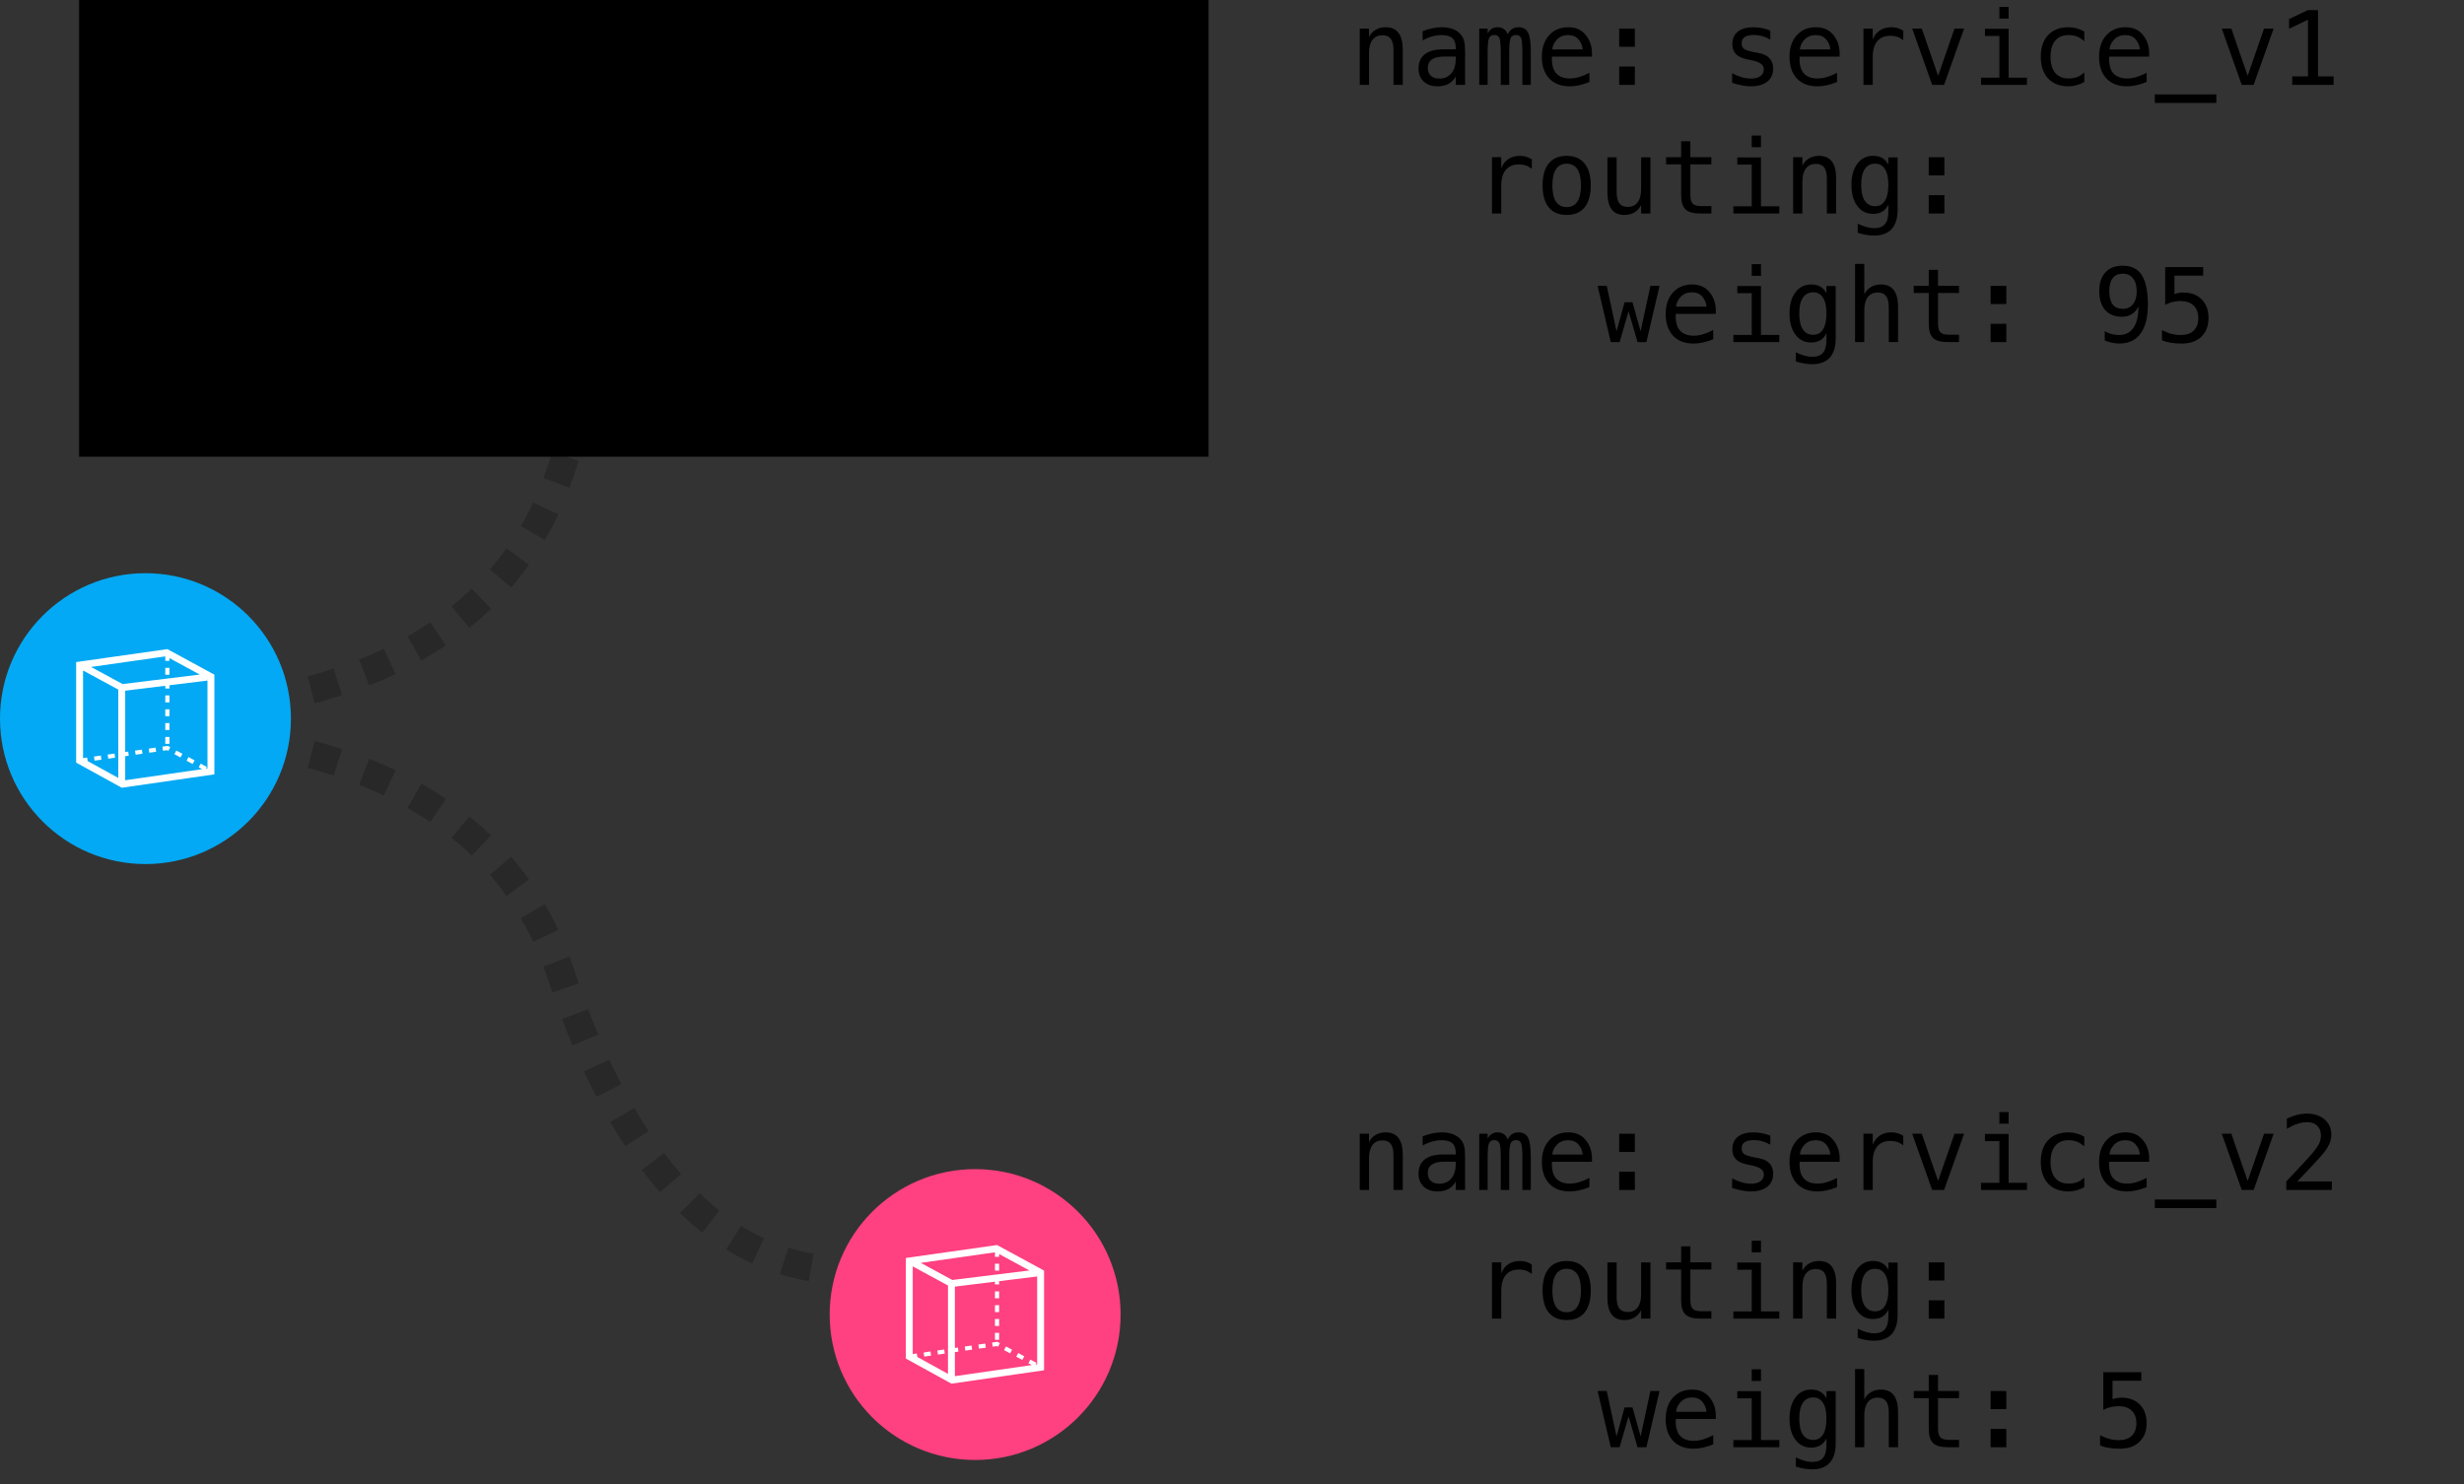 <?xml version="1.0" encoding="UTF-8" standalone="no"?>
<!-- Created with Inkscape (http://www.inkscape.org/) -->

<svg
   xmlns:dc="http://purl.org/dc/elements/1.1/"
   xmlns:cc="http://creativecommons.org/ns#"
   xmlns:rdf="http://www.w3.org/1999/02/22-rdf-syntax-ns#"
   xmlns:svg="http://www.w3.org/2000/svg"
   xmlns="http://www.w3.org/2000/svg"
   xmlns:sodipodi="http://sodipodi.sourceforge.net/DTD/sodipodi-0.dtd"
   xmlns:inkscape="http://www.inkscape.org/namespaces/inkscape"
   width="526.712"
   height="317.298"
   id="svg3062"
   version="1.1"
   inkscape:version="0.48.5 r10040"
   sodipodi:docname="feat1.svg">
  <rect width="100%" height="100%" fill="#333333" stroke="none"/>
  <defs
     id="defs3064" />
  <sodipodi:namedview
     id="base"
     pagecolor="#ffffff"
     bordercolor="#666666"
     borderopacity="1.0"
     inkscape:pageopacity="0.0"
     inkscape:pageshadow="2"
     inkscape:zoom="0.7"
     inkscape:cx="340.21862"
     inkscape:cy="151.57943"
     inkscape:document-units="px"
     inkscape:current-layer="layer1"
     showgrid="false"
     fit-margin-top="0"
     fit-margin-left="0"
     fit-margin-right="0"
     fit-margin-bottom="0"
     inkscape:window-width="1225"
     inkscape:window-height="679"
     inkscape:window-x="60"
     inkscape:window-y="60"
     inkscape:window-maximized="0"
     showguides="true"
     inkscape:guide-bbox="true">
    <sodipodi:guide
       orientation="1,0"
       position="288.571,157.143"
       id="guide3849" />
  </sodipodi:namedview>
  <g
     inkscape:label="Layer 1"
     inkscape:groupmode="layer"
     id="layer1"
     transform="translate(-124.514,-263.285)">
    <path
       style="fill:none;stroke:#000000;stroke-width:5.96;stroke-linecap:butt;stroke-linejoin:round;stroke-miterlimit:4;stroke-opacity:0.217;stroke-dasharray:5.96, 5.96;stroke-dashoffset:0;marker-end:none"
       d="m 155.608,420.737 c 0,0 70.471,-5.079 88.776,50.731 18.73,57.106 46.643,62.342 57.484,63.283"
       id="path5690-9"
       inkscape:connector-curvature="0"
       sodipodi:nodetypes="csc" />
    <path
       style="fill:none;stroke:#000000;stroke-width:5.96;stroke-linecap:butt;stroke-linejoin:round;stroke-miterlimit:4;stroke-opacity:0.217;stroke-dasharray:5.96, 5.96;stroke-dashoffset:0;marker-end:none"
       d="m 155.608,414.63 c 0,0 70.471,5.079 88.776,-50.731 18.73,-57.106 46.643,-62.342 57.484,-63.283"
       id="path5690"
       inkscape:connector-curvature="0"
       sodipodi:nodetypes="csc" />
    <path
       sodipodi:type="arc"
       style="fill:#ff4081;fill-opacity:1;fill-rule:nonzero;stroke:none"
       id="path5045-6"
       sodipodi:cx="183.11292"
       sodipodi:cy="358.29056"
       sodipodi:rx="31.094645"
       sodipodi:ry="31.094645"
       d="m 214.208,358.291 c 0,17.173 -13.922,31.095 -31.095,31.095 -17.173,0 -31.095,-13.922 -31.095,-31.095 0,-17.173 13.922,-31.095 31.095,-31.095 17.173,0 31.095,13.922 31.095,31.095 z"
       transform="translate(149.85,186.055)" />
    <path
       sodipodi:type="arc"
       style="fill:#95a5a6;fill-opacity:1;fill-rule:nonzero;stroke:none"
       id="path5045-74"
       sodipodi:cx="183.11292"
       sodipodi:cy="358.29056"
       sodipodi:rx="31.094645"
       sodipodi:ry="31.094645"
       d="m 214.208,358.291 c 0,17.173 -13.922,31.095 -31.095,31.095 -17.173,0 -31.095,-13.922 -31.095,-31.095 0,-17.173 13.922,-31.095 31.095,-31.095 17.173,0 31.095,13.922 31.095,31.095 z"
       transform="translate(149.85,-60.769)" />
    <path
       sodipodi:type="arc"
       style="fill:#03a9f4;fill-opacity:1;fill-rule:nonzero;stroke:none"
       id="path5045-7"
       sodipodi:cx="183.11292"
       sodipodi:cy="358.29056"
       sodipodi:rx="31.094645"
       sodipodi:ry="31.094645"
       d="m 214.208,358.291 c 0,17.173 -13.922,31.095 -31.095,31.095 -17.173,0 -31.095,-13.922 -31.095,-31.095 0,-17.173 13.922,-31.095 31.095,-31.095 17.173,0 31.095,13.922 31.095,31.095 z"
       transform="translate(-27.505,58.643)" />
    <g
       transform="matrix(0.058,0,0,0.058,318.073,529.455)"
       id="5151e0c8492e5103c096af88a528db77"
       style="fill:#ffffff;fill-opacity:1">
      <path
         inkscape:connector-curvature="0"
         display="inline"
         d="M 337.432,0.5 1.246,48.306 V 418.863 L 169.339,511.5 510.754,462.191 V 94.629 L 337.432,0.5 z m 147.846,114.759 -0.727,-5.867 0.727,0.393 v 5.474 z M 172.571,129.305 56.197,66.224 329.789,27.319 v 16.579 h 15.285 V 33.638 L 456.693,94.262 172.571,129.305 z M 41.798,400.175 26.722,402.36 V 79.225 l 129.879,70.401 V 475.392 L 43.679,413.162 41.798,400.175 z m 437.544,40.81 3.374,-6.255 -22.426,-12.09 -7.254,13.454 12.718,6.856 -283.677,40.97 v -88.626 l 13.183,-1.911 -2.189,-15.126 -10.994,1.592 V 153.8 l 147.712,-18.216 v 10.215 h 15.285 v -12.101 l 140.204,-17.295 v 323.726 l -5.936,0.856 z M 92.224,392.87 l 2.189,15.126 -25.214,3.652 -2.189,-15.126 25.214,-3.652 z m 246.611,-35.729 9.344,5.04 -7.254,13.454 -4.896,-2.643 -14.708,2.13 -2.189,-15.126 19.703,-2.855 z m -193.999,43.551 -25.212,3.652 -2.189,-15.126 25.211,-3.652 2.19,15.126 z m 270.614,-2.234 22.42,12.091 -7.255,13.454 -22.42,-12.091 7.255,-13.454 z m -171.954,-27.505 2.189,15.125 -25.212,3.652 -2.189,-15.126 25.212,-3.651 z m 50.424,-7.305 2.188,15.126 -25.211,3.652 -2.189,-15.126 25.212,-3.652 z m 76.68,10.623 22.425,12.091 -7.254,13.454 -22.426,-12.091 7.255,-13.454 z M 329.789,69.373 h 15.285 V 94.849 H 329.789 V 69.373 z m 15.285,229.278 h -15.285 v -25.476 h 15.285 v 25.476 z m 0,50.952 h -15.285 v -25.476 h 15.285 v 25.476 z m 0,-152.853 h -15.285 v -25.476 h 15.285 v 25.476 z m 0,50.951 h -15.285 v -25.476 h 15.285 v 25.476 z"
         id="path7042"
         style="fill:#ffffff;fill-opacity:1;display:inline" />
    </g>
    <g
       transform="matrix(0.058,0,0,0.058,140.718,402.043)"
       id="5151e0c8492e5103c096af88a528db77-1-9"
       style="fill:#ffffff;fill-opacity:1">
      <path
         inkscape:connector-curvature="0"
         display="inline"
         d="M 337.432,0.5 1.246,48.306 V 418.863 L 169.339,511.5 510.754,462.191 V 94.629 L 337.432,0.5 z m 147.846,114.759 -0.727,-5.867 0.727,0.393 v 5.474 z M 172.571,129.305 56.197,66.224 329.789,27.319 v 16.579 h 15.285 V 33.638 L 456.693,94.262 172.571,129.305 z M 41.798,400.175 26.722,402.36 V 79.225 l 129.879,70.401 V 475.392 L 43.679,413.162 41.798,400.175 z m 437.544,40.81 3.374,-6.255 -22.426,-12.09 -7.254,13.454 12.718,6.856 -283.677,40.97 v -88.626 l 13.183,-1.911 -2.189,-15.126 -10.994,1.592 V 153.8 l 147.712,-18.216 v 10.215 h 15.285 v -12.101 l 140.204,-17.295 v 323.726 l -5.936,0.856 z M 92.224,392.87 l 2.189,15.126 -25.214,3.652 -2.189,-15.126 25.214,-3.652 z m 246.611,-35.729 9.344,5.04 -7.254,13.454 -4.896,-2.643 -14.708,2.13 -2.189,-15.126 19.703,-2.855 z m -193.999,43.551 -25.212,3.652 -2.189,-15.126 25.211,-3.652 2.19,15.126 z m 270.614,-2.234 22.42,12.091 -7.255,13.454 -22.42,-12.091 7.255,-13.454 z m -171.954,-27.505 2.189,15.125 -25.212,3.652 -2.189,-15.126 25.212,-3.651 z m 50.424,-7.305 2.188,15.126 -25.211,3.652 -2.189,-15.126 25.212,-3.652 z m 76.68,10.623 22.425,12.091 -7.254,13.454 -22.426,-12.091 7.255,-13.454 z M 329.789,69.373 h 15.285 V 94.849 H 329.789 V 69.373 z m 15.285,229.278 h -15.285 v -25.476 h 15.285 v 25.476 z m 0,50.952 h -15.285 v -25.476 h 15.285 v 25.476 z m 0,-152.853 h -15.285 v -25.476 h 15.285 v 25.476 z m 0,50.951 h -15.285 v -25.476 h 15.285 v 25.476 z"
         id="path7042-2-9"
         style="fill:#ffffff;fill-opacity:1;display:inline" />
    </g>
    <g
       transform="matrix(0.058,0,0,0.058,318.073,282.631)"
       id="5151e0c8492e5103c096af88a528db77-1-90"
       style="fill:#ffffff;fill-opacity:1">
      <path
         inkscape:connector-curvature="0"
         display="inline"
         d="M 337.432,0.5 1.246,48.306 V 418.863 L 169.339,511.5 510.754,462.191 V 94.629 L 337.432,0.5 z m 147.846,114.759 -0.727,-5.867 0.727,0.393 v 5.474 z M 172.571,129.305 56.197,66.224 329.789,27.319 v 16.579 h 15.285 V 33.638 L 456.693,94.262 172.571,129.305 z M 41.798,400.175 26.722,402.36 V 79.225 l 129.879,70.401 V 475.392 L 43.679,413.162 41.798,400.175 z m 437.544,40.81 3.374,-6.255 -22.426,-12.09 -7.254,13.454 12.718,6.856 -283.677,40.97 v -88.626 l 13.183,-1.911 -2.189,-15.126 -10.994,1.592 V 153.8 l 147.712,-18.216 v 10.215 h 15.285 v -12.101 l 140.204,-17.295 v 323.726 l -5.936,0.856 z M 92.224,392.87 l 2.189,15.126 -25.214,3.652 -2.189,-15.126 25.214,-3.652 z m 246.611,-35.729 9.344,5.04 -7.254,13.454 -4.896,-2.643 -14.708,2.13 -2.189,-15.126 19.703,-2.855 z m -193.999,43.551 -25.212,3.652 -2.189,-15.126 25.211,-3.652 2.19,15.126 z m 270.614,-2.234 22.42,12.091 -7.255,13.454 -22.42,-12.091 7.255,-13.454 z m -171.954,-27.505 2.189,15.125 -25.212,3.652 -2.189,-15.126 25.212,-3.651 z m 50.424,-7.305 2.188,15.126 -25.211,3.652 -2.189,-15.126 25.212,-3.652 z m 76.68,10.623 22.425,12.091 -7.254,13.454 -22.426,-12.091 7.255,-13.454 z M 329.789,69.373 h 15.285 V 94.849 H 329.789 V 69.373 z m 15.285,229.278 h -15.285 v -25.476 h 15.285 v 25.476 z m 0,50.952 h -15.285 v -25.476 h 15.285 v 25.476 z m 0,-152.853 h -15.285 v -25.476 h 15.285 v 25.476 z m 0,50.951 h -15.285 v -25.476 h 15.285 v 25.476 z"
         id="path7042-2-3"
         style="fill:#ffffff;fill-opacity:1;display:inline" />
    </g>
    <flowRoot
       xml:space="preserve"
       id="flowRoot3109"
       style="font-size:22px;font-style:normal;font-variant:normal;font-weight:300;font-stretch:normal;line-height:125%;letter-spacing:0px;word-spacing:0px;fill:#000000;fill-opacity:1;stroke:none;font-family:Lato;-inkscape-font-specification:Lato Light"><flowRegion
         id="flowRegion3111"><rect
           id="rect3113"
           width="241.429"
           height="100"
           x="141.429"
           y="260.934" /></flowRegion><flowPara
         id="flowPara3115" /></flowRoot>    <g
       transform="translate(290.241,10)"
       style="font-size:22px;font-style:normal;font-variant:normal;font-weight:300;font-stretch:normal;line-height:125%;letter-spacing:0px;word-spacing:0px;fill:#000000;fill-opacity:1;stroke:none;font-family:Lato;-inkscape-font-specification:Lato Light"
       id="flowRoot3133">
      <path
         d="m 134.134,263.973 0,7.455 -1.987,0 0,-7.455 c 0,-1.081 -0.19,-1.876 -0.569,-2.385 -0.38,-0.508 -0.974,-0.763 -1.783,-0.763 -0.924,10e-6 -1.636,0.329 -2.138,0.988 -0.494,0.652 -0.741,1.59 -0.741,2.814 l 0,6.8 -1.977,0 0,-12.031 1.977,0 0,1.805 c 0.351,-0.687 0.827,-1.207 1.429,-1.558 0.602,-0.358 1.314,-0.537 2.138,-0.537 1.225,10e-6 2.138,0.405 2.739,1.214 0.609,0.802 0.913,2.02 0.913,3.652"
         style="font-weight:normal;text-align:start;line-height:125%;writing-mode:lr-tb;text-anchor:start;fill:#000000;font-family:Menlo;-inkscape-font-specification:Menlo"
         id="path4342" />
      <path
         d="m 143.619,265.381 -0.655,0 c -1.153,1e-5 -2.023,0.204 -2.61,0.612 -0.58,0.401 -0.87,1.003 -0.87,1.805 0,0.723 0.218,1.285 0.655,1.687 0.437,0.401 1.042,0.602 1.815,0.602 1.089,0 1.944,-0.376 2.567,-1.128 0.623,-0.759 0.938,-1.805 0.945,-3.137 l 0,-0.44 -1.848,0 m 3.835,-0.816 0,6.864 -1.987,0 0,-1.783 c -0.423,0.716 -0.956,1.246 -1.601,1.59 -0.637,0.337 -1.414,0.505 -2.331,0.505 -1.225,0 -2.202,-0.344 -2.933,-1.031 -0.73,-0.695 -1.096,-1.622 -1.096,-2.782 -1e-5,-1.339 0.448,-2.356 1.343,-3.051 0.902,-0.695 2.224,-1.042 3.964,-1.042 l 2.653,0 0,-0.312 c -0.007,-0.96 -0.251,-1.654 -0.73,-2.084 -0.48,-0.437 -1.246,-0.655 -2.299,-0.655 -0.673,1e-5 -1.354,0.097 -2.041,0.29 -0.688,0.193 -1.357,0.476 -2.009,0.849 l 0,-1.977 c 0.73,-0.279 1.429,-0.487 2.095,-0.623 0.673,-0.143 1.325,-0.215 1.955,-0.215 0.995,10e-6 1.844,0.147 2.546,0.44 0.709,0.294 1.282,0.734 1.719,1.321 0.272,0.358 0.465,0.802 0.58,1.332 0.115,0.523 0.172,1.311 0.172,2.363"
         style="font-weight:normal;text-align:start;line-height:125%;writing-mode:lr-tb;text-anchor:start;fill:#000000;font-family:Menlo;-inkscape-font-specification:Menlo"
         id="path4344" />
      <path
         d="m 156.574,260.622 c 0.243,-0.516 0.551,-0.895 0.924,-1.139 0.38,-0.251 0.834,-0.376 1.364,-0.376 0.967,10e-6 1.647,0.376 2.041,1.128 0.401,0.745 0.602,2.152 0.602,4.222 l 0,6.972 -1.805,0 0,-6.886 c -2e-5,-1.697 -0.097,-2.75 -0.29,-3.158 -0.186,-0.415 -0.53,-0.623 -1.031,-0.623 -0.573,1e-5 -0.967,0.222 -1.182,0.666 -0.208,0.437 -0.312,1.475 -0.312,3.115 l 0,6.886 -1.805,0 0,-6.886 c 0,-1.719 -0.104,-2.779 -0.312,-3.18 -0.201,-0.401 -0.566,-0.602 -1.096,-0.602 -0.523,1e-5 -0.888,0.222 -1.096,0.666 -0.201,0.437 -0.301,1.475 -0.301,3.115 l 0,6.886 -1.794,0 0,-12.031 1.794,0 0,1.031 c 0.236,-0.43 0.53,-0.756 0.881,-0.978 0.358,-0.229 0.763,-0.344 1.214,-0.344 0.544,10e-6 0.995,0.125 1.354,0.376 0.365,0.251 0.648,0.63 0.849,1.139"
         style="font-weight:normal;text-align:start;line-height:125%;writing-mode:lr-tb;text-anchor:start;fill:#000000;font-family:Menlo;-inkscape-font-specification:Menlo"
         id="path4346" />
      <path
         d="m 174.578,264.425 0,0.967 -8.562,0 0,0.065 c -0.057,1.64 0.254,2.818 0.935,3.534 0.688,0.716 1.654,1.074 2.9,1.074 0.63,1e-5 1.289,-0.1 1.977,-0.301 0.688,-0.201 1.422,-0.505 2.202,-0.913 l 0,1.966 c -0.752,0.308 -1.479,0.537 -2.181,0.688 -0.695,0.158 -1.368,0.236 -2.02,0.236 -1.869,0 -3.33,-0.559 -4.383,-1.676 -1.053,-1.124 -1.579,-2.671 -1.579,-4.641 0,-1.919 0.516,-3.452 1.547,-4.598 1.031,-1.146 2.406,-1.719 4.125,-1.719 1.533,10e-6 2.739,0.519 3.62,1.558 0.888,1.038 1.361,2.292 1.418,3.76 m -1.977,-0.58 c -0.086,-0.831 -0.39,-1.547 -0.913,-2.148 -0.516,-0.609 -1.26,-0.913 -2.234,-0.913 -0.952,1e-5 -1.737,0.315 -2.353,0.945 -0.616,0.63 -0.952,1.339 -1.01,2.127 l 6.51,-0.011"
         style="font-weight:normal;text-align:start;line-height:125%;writing-mode:lr-tb;text-anchor:start;fill:#000000;font-family:Menlo;-inkscape-font-specification:Menlo"
         id="path4348" />
      <path
         d="m 180.39,259.408 3.352,0 0,3.878 -3.352,0 0,-3.878 m 0,8.11 3.352,0 0,3.91 -3.352,0 0,-3.91"
         style="font-weight:normal;text-align:start;line-height:125%;writing-mode:lr-tb;text-anchor:start;fill:#000000;font-family:Menlo;-inkscape-font-specification:Menlo"
         id="path4350" />
      <path
         d="m 212.702,259.816 0,1.934 c -0.566,-0.329 -1.135,-0.576 -1.708,-0.741 -0.573,-0.165 -1.157,-0.247 -1.751,-0.247 -0.895,1e-5 -1.565,0.147 -2.009,0.44 -0.437,0.286 -0.655,0.727 -0.655,1.321 0,0.537 0.165,0.938 0.494,1.203 0.329,0.265 1.149,0.523 2.46,0.773 l 0.795,0.15 c 0.981,0.186 1.722,0.559 2.224,1.117 0.508,0.559 0.763,1.285 0.763,2.181 -1e-5,1.189 -0.423,2.12 -1.268,2.793 -0.845,0.666 -2.02,0.999 -3.523,0.999 -0.594,0 -1.217,-0.065 -1.869,-0.193 -0.652,-0.122 -1.357,-0.308 -2.116,-0.559 l 0,-2.041 c 0.738,0.38 1.443,0.666 2.116,0.859 0.673,0.186 1.311,0.279 1.912,0.279 0.874,0 1.55,-0.175 2.03,-0.526 0.48,-0.358 0.72,-0.856 0.72,-1.493 -1e-5,-0.917 -0.877,-1.55 -2.632,-1.901 l -0.086,-0.021 -0.741,-0.15 c -1.139,-0.222 -1.969,-0.594 -2.492,-1.117 -0.523,-0.53 -0.784,-1.25 -0.784,-2.159 0,-1.153 0.39,-2.041 1.171,-2.664 0.781,-0.63 1.894,-0.945 3.341,-0.945 0.645,10e-6 1.264,0.061 1.858,0.183 0.594,0.115 1.178,0.29 1.751,0.526"
         style="font-weight:normal;text-align:start;line-height:125%;writing-mode:lr-tb;text-anchor:start;fill:#000000;font-family:Menlo;-inkscape-font-specification:Menlo"
         id="path4352" />
      <path
         d="m 227.516,264.425 0,0.967 -8.562,0 0,0.065 c -0.057,1.64 0.254,2.818 0.935,3.534 0.688,0.716 1.654,1.074 2.9,1.074 0.63,1e-5 1.289,-0.1 1.977,-0.301 0.688,-0.201 1.422,-0.505 2.202,-0.913 l 0,1.966 c -0.752,0.308 -1.479,0.537 -2.181,0.688 -0.695,0.158 -1.368,0.236 -2.02,0.236 -1.869,0 -3.33,-0.559 -4.383,-1.676 -1.053,-1.124 -1.579,-2.671 -1.579,-4.641 0,-1.919 0.516,-3.452 1.547,-4.598 1.031,-1.146 2.406,-1.719 4.125,-1.719 1.533,10e-6 2.739,0.519 3.62,1.558 0.888,1.038 1.361,2.292 1.418,3.76 m -1.977,-0.58 c -0.086,-0.831 -0.39,-1.547 -0.913,-2.148 -0.516,-0.609 -1.26,-0.913 -2.234,-0.913 -0.952,1e-5 -1.737,0.315 -2.353,0.945 -0.616,0.63 -0.952,1.339 -1.01,2.127 l 6.51,-0.011"
         style="font-weight:normal;text-align:start;line-height:125%;writing-mode:lr-tb;text-anchor:start;fill:#000000;font-family:Menlo;-inkscape-font-specification:Menlo"
         id="path4354" />
      <path
         d="m 241.126,261.879 c -0.423,-0.329 -0.852,-0.569 -1.289,-0.72 -0.437,-0.15 -0.917,-0.226 -1.439,-0.226 -1.232,1e-5 -2.174,0.387 -2.825,1.16 -0.652,0.773 -0.978,1.891 -0.978,3.352 l 0,5.983 -1.987,0 0,-12.031 1.987,0 0,2.353 c 0.329,-0.852 0.834,-1.504 1.515,-1.955 0.688,-0.458 1.5,-0.687 2.438,-0.688 0.487,10e-6 0.942,0.061 1.364,0.183 0.423,0.122 0.827,0.312 1.214,0.569 l 0,2.02"
         style="font-weight:normal;text-align:start;line-height:125%;writing-mode:lr-tb;text-anchor:start;fill:#000000;font-family:Menlo;-inkscape-font-specification:Menlo"
         id="path4356" />
      <path
         d="m 243.027,259.397 2.052,0 3.491,10.098 3.502,-10.098 2.052,0 -4.275,12.031 -2.546,0 -4.275,-12.031"
         style="font-weight:normal;text-align:start;line-height:125%;writing-mode:lr-tb;text-anchor:start;fill:#000000;font-family:Menlo;-inkscape-font-specification:Menlo"
         id="path4358" />
      <path
         d="m 258.582,259.44 5.06,0 0,10.452 3.921,0 0,1.536 -9.818,0 0,-1.536 3.921,0 0,-8.916 -3.083,0 0,-1.536 m 3.083,-4.673 1.977,0 0,2.492 -1.977,0 0,-2.492"
         style="font-weight:normal;text-align:start;line-height:125%;writing-mode:lr-tb;text-anchor:start;fill:#000000;font-family:Menlo;-inkscape-font-specification:Menlo"
         id="path4360" />
      <path
         d="m 279.819,270.816 c -0.53,0.308 -1.078,0.537 -1.644,0.688 -0.559,0.158 -1.132,0.236 -1.719,0.236 -1.862,0 -3.319,-0.559 -4.372,-1.676 -1.046,-1.117 -1.568,-2.664 -1.568,-4.641 0,-1.977 0.523,-3.523 1.568,-4.641 1.053,-1.117 2.51,-1.676 4.372,-1.676 0.58,10e-6 1.146,0.075 1.697,0.226 0.551,0.15 1.106,0.383 1.665,0.698 l 0,2.073 c -0.523,-0.465 -1.049,-0.802 -1.579,-1.01 -0.523,-0.208 -1.117,-0.312 -1.783,-0.312 -1.239,1e-5 -2.191,0.401 -2.857,1.203 -0.666,0.802 -0.999,1.948 -0.999,3.438 -1e-5,1.482 0.333,2.628 0.999,3.438 0.673,0.802 1.626,1.203 2.857,1.203 0.687,1e-5 1.303,-0.104 1.848,-0.312 0.544,-0.215 1.049,-0.544 1.515,-0.988 l 0,2.052"
         style="font-weight:normal;text-align:start;line-height:125%;writing-mode:lr-tb;text-anchor:start;fill:#000000;font-family:Menlo;-inkscape-font-specification:Menlo"
         id="path4362" />
      <path
         d="m 293.688,264.425 0,0.967 -8.562,0 0,0.065 c -0.057,1.64 0.254,2.818 0.935,3.534 0.687,0.716 1.654,1.074 2.9,1.074 0.63,1e-5 1.289,-0.1 1.977,-0.301 0.687,-0.201 1.422,-0.505 2.202,-0.913 l 0,1.966 c -0.752,0.308 -1.479,0.537 -2.181,0.688 -0.695,0.158 -1.368,0.236 -2.02,0.236 -1.869,0 -3.33,-0.559 -4.383,-1.676 -1.053,-1.124 -1.579,-2.671 -1.579,-4.641 0,-1.919 0.516,-3.452 1.547,-4.598 1.031,-1.146 2.406,-1.719 4.125,-1.719 1.533,10e-6 2.739,0.519 3.62,1.558 0.888,1.038 1.361,2.292 1.418,3.76 m -1.977,-0.58 c -0.086,-0.831 -0.39,-1.547 -0.913,-2.148 -0.516,-0.609 -1.26,-0.913 -2.234,-0.913 -0.952,1e-5 -1.737,0.315 -2.353,0.945 -0.616,0.63 -0.952,1.339 -1.01,2.127 l 6.51,-0.011"
         style="font-weight:normal;text-align:start;line-height:125%;writing-mode:lr-tb;text-anchor:start;fill:#000000;font-family:Menlo;-inkscape-font-specification:Menlo"
         id="path4364" />
      <path
         d="m 308.039,273.469 0,1.826 -13.148,0 0,-1.826 13.148,0"
         style="font-weight:normal;text-align:start;line-height:125%;writing-mode:lr-tb;text-anchor:start;fill:#000000;font-family:Menlo;-inkscape-font-specification:Menlo"
         id="path4366" />
      <path
         d="m 309.199,259.397 2.052,0 3.491,10.098 3.502,-10.098 2.052,0 -4.275,12.031 -2.546,0 -4.275,-12.031"
         style="font-weight:normal;text-align:start;line-height:125%;writing-mode:lr-tb;text-anchor:start;fill:#000000;font-family:Menlo;-inkscape-font-specification:Menlo"
         id="path4368" />
      <path
         d="m 324.26,269.613 3.373,0 0,-12.117 -4.039,1.944 0,-2.084 4.018,-1.912 2.17,0 0,14.169 3.33,0 0,1.815 -8.852,0 0,-1.815"
         style="font-weight:normal;text-align:start;line-height:125%;writing-mode:lr-tb;text-anchor:start;fill:#000000;font-family:Menlo;-inkscape-font-specification:Menlo"
         id="path4370" />
      <path
         d="m 161.72,289.379 c -0.423,-0.329 -0.852,-0.569 -1.289,-0.72 -0.437,-0.15 -0.917,-0.226 -1.439,-0.226 -1.232,1e-5 -2.174,0.387 -2.825,1.16 -0.652,0.773 -0.978,1.891 -0.978,3.352 l 0,5.983 -1.987,0 0,-12.031 1.987,0 0,2.353 c 0.329,-0.852 0.834,-1.504 1.515,-1.955 0.688,-0.458 1.5,-0.687 2.438,-0.688 0.487,10e-6 0.942,0.061 1.364,0.183 0.423,0.122 0.827,0.312 1.214,0.569 l 0,2.02"
         style="font-weight:normal;text-align:start;line-height:125%;writing-mode:lr-tb;text-anchor:start;fill:#000000;font-family:Menlo;-inkscape-font-specification:Menlo"
         id="path4372" />
      <path
         d="m 169.164,288.283 c -1.003,1e-5 -1.762,0.39 -2.277,1.171 -0.516,0.781 -0.773,1.937 -0.773,3.47 0,1.525 0.258,2.682 0.773,3.47 0.516,0.781 1.275,1.171 2.277,1.171 1.01,1e-5 1.772,-0.39 2.288,-1.171 0.516,-0.788 0.773,-1.944 0.773,-3.47 -1e-5,-1.533 -0.258,-2.689 -0.773,-3.47 -0.516,-0.781 -1.278,-1.171 -2.288,-1.171 m 0,-1.676 c 1.669,10e-6 2.943,0.541 3.824,1.622 0.888,1.081 1.332,2.646 1.332,4.694 -1e-5,2.055 -0.44,3.624 -1.321,4.705 -0.881,1.074 -2.159,1.611 -3.835,1.611 -1.669,0 -2.943,-0.537 -3.824,-1.611 -0.881,-1.081 -1.321,-2.65 -1.321,-4.705 0,-2.048 0.44,-3.613 1.321,-4.694 0.881,-1.081 2.156,-1.622 3.824,-1.622"
         style="font-weight:normal;text-align:start;line-height:125%;writing-mode:lr-tb;text-anchor:start;fill:#000000;font-family:Menlo;-inkscape-font-specification:Menlo"
         id="path4374" />
      <path
         d="m 177.876,294.374 0,-7.455 1.977,0 0,7.455 c -1e-5,1.081 0.19,1.876 0.569,2.385 0.387,0.508 0.981,0.763 1.783,0.763 0.931,10e-6 1.644,-0.326 2.138,-0.978 0.494,-0.659 0.741,-1.601 0.741,-2.825 l 0,-6.8 1.987,0 0,12.01 -1.987,0 0,-1.805 c -0.351,0.695 -0.831,1.221 -1.439,1.579 -0.602,0.358 -1.307,0.537 -2.116,0.537 -1.232,0 -2.148,-0.401 -2.75,-1.203 -0.602,-0.809 -0.902,-2.03 -0.902,-3.663"
         style="font-weight:normal;text-align:start;line-height:125%;writing-mode:lr-tb;text-anchor:start;fill:#000000;font-family:Menlo;-inkscape-font-specification:Menlo"
         id="path4376" />
      <path
         d="m 195.611,283.481 0,3.416 4.49,0 0,1.536 -4.49,0 0,6.531 c -1e-5,0.888 0.168,1.507 0.505,1.858 0.337,0.351 0.924,0.526 1.762,0.526 l 2.224,0 0,1.579 -2.417,0 c -1.482,0 -2.528,-0.297 -3.137,-0.892 -0.609,-0.594 -0.913,-1.618 -0.913,-3.072 l 0,-6.531 -3.212,0 0,-1.536 3.212,0 0,-3.416 1.977,0"
         style="font-weight:normal;text-align:start;line-height:125%;writing-mode:lr-tb;text-anchor:start;fill:#000000;font-family:Menlo;-inkscape-font-specification:Menlo"
         id="path4378" />
      <path
         d="m 205.645,286.94 5.06,0 0,10.452 3.921,0 0,1.536 -9.818,0 0,-1.536 3.921,0 0,-8.916 -3.083,0 0,-1.536 m 3.083,-4.673 1.977,0 0,2.492 -1.977,0 0,-2.492"
         style="font-weight:normal;text-align:start;line-height:125%;writing-mode:lr-tb;text-anchor:start;fill:#000000;font-family:Menlo;-inkscape-font-specification:Menlo"
         id="path4380" />
      <path
         d="m 226.774,291.473 0,7.455 -1.987,0 0,-7.455 c -1e-5,-1.081 -0.19,-1.876 -0.569,-2.385 -0.38,-0.508 -0.974,-0.763 -1.783,-0.763 -0.924,10e-6 -1.636,0.329 -2.138,0.988 -0.494,0.652 -0.741,1.59 -0.741,2.814 l 0,6.8 -1.977,0 0,-12.031 1.977,0 0,1.805 c 0.351,-0.687 0.827,-1.207 1.429,-1.558 0.602,-0.358 1.314,-0.537 2.138,-0.537 1.225,10e-6 2.138,0.405 2.739,1.214 0.609,0.802 0.913,2.02 0.913,3.652"
         style="font-weight:normal;text-align:start;line-height:125%;writing-mode:lr-tb;text-anchor:start;fill:#000000;font-family:Menlo;-inkscape-font-specification:Menlo"
         id="path4382" />
      <path
         d="m 237.936,292.816 c -1e-5,-1.482 -0.243,-2.607 -0.73,-3.373 -0.48,-0.773 -1.182,-1.16 -2.105,-1.16 -0.967,1e-5 -1.704,0.387 -2.213,1.16 -0.508,0.766 -0.763,1.891 -0.763,3.373 0,1.482 0.254,2.614 0.763,3.395 0.516,0.773 1.26,1.16 2.234,1.16 0.909,1e-5 1.604,-0.39 2.084,-1.171 0.487,-0.781 0.73,-1.909 0.73,-3.384 m 1.977,5.339 c -1e-5,1.805 -0.426,3.173 -1.278,4.104 -0.852,0.931 -2.105,1.396 -3.76,1.396 -0.544,0 -1.114,-0.05 -1.708,-0.15 -0.594,-0.1 -1.189,-0.247 -1.783,-0.44 l 0,-1.955 c 0.702,0.329 1.339,0.573 1.912,0.73 0.573,0.158 1.099,0.236 1.579,0.236 1.067,0 1.844,-0.29 2.331,-0.87 0.487,-0.58 0.73,-1.5 0.73,-2.761 l 0,-0.086 0,-1.343 c -0.315,0.673 -0.745,1.174 -1.289,1.504 -0.544,0.329 -1.207,0.494 -1.987,0.494 -1.404,0 -2.524,-0.562 -3.362,-1.687 -0.838,-1.124 -1.257,-2.628 -1.257,-4.512 0,-1.891 0.419,-3.398 1.257,-4.522 0.838,-1.124 1.959,-1.687 3.362,-1.687 0.773,10e-6 1.429,0.154 1.966,0.462 0.537,0.308 0.974,0.784 1.311,1.429 l 0,-1.558 1.977,0 0,11.215"
         style="font-weight:normal;text-align:start;line-height:125%;writing-mode:lr-tb;text-anchor:start;fill:#000000;font-family:Menlo;-inkscape-font-specification:Menlo"
         id="path4384" />
      <path
         d="m 246.562,286.908 3.352,0 0,3.878 -3.352,0 0,-3.878 m 0,8.11 3.352,0 0,3.91 -3.352,0 0,-3.91"
         style="font-weight:normal;text-align:start;line-height:125%;writing-mode:lr-tb;text-anchor:start;fill:#000000;font-family:Menlo;-inkscape-font-specification:Menlo"
         id="path4386" />
      <path
         d="m 175.781,314.397 1.955,0 2.095,9.722 1.719,-6.209 1.687,0 1.74,6.209 2.095,-9.722 1.955,0 -2.814,12.031 -1.891,0 -1.923,-6.596 -1.912,6.596 -1.891,0 -2.814,-12.031"
         style="font-weight:normal;text-align:start;line-height:125%;writing-mode:lr-tb;text-anchor:start;fill:#000000;font-family:Menlo;-inkscape-font-specification:Menlo"
         id="path4388" />
      <path
         d="m 201.047,319.425 0,0.967 -8.562,0 0,0.065 c -0.057,1.64 0.254,2.818 0.935,3.534 0.688,0.716 1.654,1.074 2.9,1.074 0.63,1e-5 1.289,-0.1 1.977,-0.301 0.688,-0.201 1.422,-0.505 2.202,-0.913 l 0,1.966 c -0.752,0.308 -1.479,0.537 -2.181,0.688 -0.695,0.158 -1.368,0.236 -2.02,0.236 -1.869,0 -3.33,-0.559 -4.383,-1.676 -1.053,-1.124 -1.579,-2.671 -1.579,-4.641 0,-1.919 0.516,-3.452 1.547,-4.598 1.031,-1.146 2.406,-1.719 4.125,-1.719 1.533,10e-6 2.739,0.519 3.62,1.558 0.888,1.038 1.361,2.292 1.418,3.76 m -1.977,-0.58 c -0.086,-0.831 -0.39,-1.547 -0.913,-2.148 -0.516,-0.609 -1.26,-0.913 -2.234,-0.913 -0.952,1e-5 -1.737,0.315 -2.353,0.945 -0.616,0.63 -0.952,1.339 -1.01,2.127 l 6.51,-0.011"
         style="font-weight:normal;text-align:start;line-height:125%;writing-mode:lr-tb;text-anchor:start;fill:#000000;font-family:Menlo;-inkscape-font-specification:Menlo"
         id="path4390" />
      <path
         d="m 205.645,314.44 5.06,0 0,10.452 3.921,0 0,1.536 -9.818,0 0,-1.536 3.921,0 0,-8.916 -3.083,0 0,-1.536 m 3.083,-4.673 1.977,0 0,2.492 -1.977,0 0,-2.492"
         style="font-weight:normal;text-align:start;line-height:125%;writing-mode:lr-tb;text-anchor:start;fill:#000000;font-family:Menlo;-inkscape-font-specification:Menlo"
         id="path4392" />
      <path
         d="m 224.701,320.316 c -1e-5,-1.482 -0.243,-2.607 -0.73,-3.373 -0.48,-0.773 -1.182,-1.16 -2.105,-1.16 -0.967,1e-5 -1.704,0.387 -2.213,1.16 -0.508,0.766 -0.763,1.891 -0.763,3.373 0,1.482 0.254,2.614 0.763,3.395 0.516,0.773 1.26,1.16 2.234,1.16 0.909,1e-5 1.604,-0.39 2.084,-1.171 0.487,-0.781 0.73,-1.909 0.73,-3.384 m 1.977,5.339 c -1e-5,1.805 -0.426,3.173 -1.278,4.104 -0.852,0.931 -2.105,1.396 -3.76,1.396 -0.544,0 -1.114,-0.05 -1.708,-0.15 -0.594,-0.1 -1.189,-0.247 -1.783,-0.44 l 0,-1.955 c 0.702,0.329 1.339,0.573 1.912,0.73 0.573,0.158 1.099,0.236 1.579,0.236 1.067,0 1.844,-0.29 2.331,-0.87 0.487,-0.58 0.73,-1.5 0.73,-2.761 l 0,-0.086 0,-1.343 c -0.315,0.673 -0.745,1.174 -1.289,1.504 -0.544,0.329 -1.207,0.494 -1.987,0.494 -1.404,0 -2.524,-0.562 -3.362,-1.687 -0.838,-1.124 -1.257,-2.628 -1.257,-4.512 0,-1.891 0.419,-3.398 1.257,-4.522 0.838,-1.124 1.959,-1.687 3.362,-1.687 0.773,10e-6 1.429,0.154 1.966,0.462 0.537,0.308 0.974,0.784 1.311,1.429 l 0,-1.558 1.977,0 0,11.215"
         style="font-weight:normal;text-align:start;line-height:125%;writing-mode:lr-tb;text-anchor:start;fill:#000000;font-family:Menlo;-inkscape-font-specification:Menlo"
         id="path4394" />
      <path
         d="m 240.009,318.973 0,7.455 -1.987,0 0,-7.455 c 0,-1.081 -0.19,-1.876 -0.569,-2.385 -0.38,-0.508 -0.974,-0.763 -1.783,-0.763 -0.924,10e-6 -1.636,0.329 -2.138,0.988 -0.494,0.652 -0.741,1.59 -0.741,2.814 l 0,6.8 -1.977,0 0,-16.715 1.977,0 0,6.488 c 0.351,-0.687 0.827,-1.207 1.429,-1.558 0.602,-0.358 1.314,-0.537 2.138,-0.537 1.225,10e-6 2.138,0.405 2.739,1.214 0.609,0.802 0.913,2.02 0.913,3.652"
         style="font-weight:normal;text-align:start;line-height:125%;writing-mode:lr-tb;text-anchor:start;fill:#000000;font-family:Menlo;-inkscape-font-specification:Menlo"
         id="path4396" />
      <path
         d="m 248.549,310.981 0,3.416 4.49,0 0,1.536 -4.49,0 0,6.531 c -1e-5,0.888 0.168,1.507 0.505,1.858 0.337,0.351 0.924,0.526 1.762,0.526 l 2.224,0 0,1.579 -2.417,0 c -1.482,0 -2.528,-0.297 -3.137,-0.892 -0.609,-0.594 -0.913,-1.618 -0.913,-3.072 l 0,-6.531 -3.212,0 0,-1.536 3.212,0 0,-3.416 1.977,0"
         style="font-weight:normal;text-align:start;line-height:125%;writing-mode:lr-tb;text-anchor:start;fill:#000000;font-family:Menlo;-inkscape-font-specification:Menlo"
         id="path4398" />
      <path
         d="m 259.796,314.408 3.352,0 0,3.878 -3.352,0 0,-3.878 m 0,8.11 3.352,0 0,3.91 -3.352,0 0,-3.91"
         style="font-weight:normal;text-align:start;line-height:125%;writing-mode:lr-tb;text-anchor:start;fill:#000000;font-family:Menlo;-inkscape-font-specification:Menlo"
         id="path4400" />
      <path
         d="m 288.059,319.317 c 0.924,10e-6 1.647,-0.333 2.17,-0.999 0.53,-0.666 0.795,-1.586 0.795,-2.761 -10e-6,-1.174 -0.265,-2.095 -0.795,-2.761 -0.523,-0.666 -1.246,-0.999 -2.17,-0.999 -0.96,2e-5 -1.683,0.319 -2.17,0.956 -0.487,0.63 -0.73,1.565 -0.73,2.804 0,1.246 0.24,2.184 0.72,2.814 0.487,0.63 1.214,0.945 2.181,0.945 m -3.867,6.778 0,-1.998 c 0.451,0.265 0.931,0.469 1.439,0.612 0.508,0.136 1.038,0.204 1.59,0.204 1.375,0 2.413,-0.516 3.115,-1.547 0.709,-1.038 1.063,-2.564 1.063,-4.576 -0.337,0.716 -0.809,1.268 -1.418,1.654 -0.609,0.38 -1.307,0.569 -2.095,0.569 -1.547,0 -2.746,-0.476 -3.599,-1.429 -0.845,-0.952 -1.268,-2.302 -1.268,-4.05 0,-1.726 0.433,-3.062 1.3,-4.007 0.874,-0.952 2.105,-1.429 3.695,-1.429 1.862,10e-6 3.226,0.67 4.093,2.009 0.867,1.339 1.3,3.445 1.3,6.316 -1e-5,2.7 -0.523,4.762 -1.568,6.188 -1.038,1.418 -2.549,2.127 -4.533,2.127 -0.523,0 -1.049,-0.057 -1.579,-0.172 -0.53,-0.107 -1.042,-0.265 -1.536,-0.473"
         style="font-weight:normal;text-align:start;line-height:125%;writing-mode:lr-tb;text-anchor:start;fill:#000000;font-family:Menlo;-inkscape-font-specification:Menlo"
         id="path4402" />
      <path
         d="m 297.114,310.39 8.121,0 0,1.826 -6.145,0 0,3.942 c 0.308,-0.115 0.616,-0.197 0.924,-0.247 0.315,-0.057 0.63,-0.086 0.945,-0.086 1.661,10e-6 2.979,0.491 3.953,1.472 0.974,0.981 1.461,2.31 1.461,3.985 -10e-6,1.69 -0.512,3.022 -1.536,3.996 -1.017,0.974 -2.41,1.461 -4.179,1.461 -0.852,0 -1.633,-0.057 -2.342,-0.172 -0.702,-0.115 -1.332,-0.286 -1.891,-0.516 l 0,-2.202 c 0.659,0.358 1.321,0.627 1.987,0.806 0.666,0.172 1.346,0.258 2.041,0.258 1.196,0 2.116,-0.315 2.761,-0.945 0.652,-0.63 0.978,-1.525 0.978,-2.686 -10e-6,-1.146 -0.337,-2.037 -1.01,-2.675 -0.666,-0.637 -1.597,-0.956 -2.793,-0.956 -0.58,1e-5 -1.146,0.068 -1.697,0.204 -0.551,0.129 -1.078,0.326 -1.579,0.591 l 0,-8.057"
         style="font-weight:normal;text-align:start;line-height:125%;writing-mode:lr-tb;text-anchor:start;fill:#000000;font-family:Menlo;-inkscape-font-specification:Menlo"
         id="path4404" />
    </g>
    <g
       transform="translate(290.241,246.285)"
       style="font-size:22px;font-style:normal;font-variant:normal;font-weight:300;font-stretch:normal;line-height:125%;letter-spacing:0px;word-spacing:0px;fill:#000000;fill-opacity:1;stroke:none;font-family:Lato;-inkscape-font-specification:Lato Light"
       id="flowRoot3133-2">
      <path
         d="m 134.134,263.973 0,7.455 -1.987,0 0,-7.455 c 0,-1.081 -0.19,-1.876 -0.569,-2.385 -0.38,-0.508 -0.974,-0.763 -1.783,-0.763 -0.924,10e-6 -1.636,0.329 -2.138,0.988 -0.494,0.652 -0.741,1.59 -0.741,2.814 l 0,6.8 -1.977,0 0,-12.031 1.977,0 0,1.805 c 0.351,-0.687 0.827,-1.207 1.429,-1.558 0.602,-0.358 1.314,-0.537 2.138,-0.537 1.225,10e-6 2.138,0.405 2.739,1.214 0.609,0.802 0.913,2.02 0.913,3.652"
         style="font-weight:normal;text-align:start;line-height:125%;writing-mode:lr-tb;text-anchor:start;fill:#000000;font-family:Menlo;-inkscape-font-specification:Menlo"
         id="path4279"
         inkscape:connector-curvature="0" />
      <path
         d="m 143.619,265.381 -0.655,0 c -1.153,1e-5 -2.023,0.204 -2.61,0.612 -0.58,0.401 -0.87,1.003 -0.87,1.805 0,0.723 0.218,1.285 0.655,1.687 0.437,0.401 1.042,0.602 1.815,0.602 1.089,0 1.944,-0.376 2.567,-1.128 0.623,-0.759 0.938,-1.805 0.945,-3.137 l 0,-0.44 -1.848,0 m 3.835,-0.816 0,6.864 -1.987,0 0,-1.783 c -0.423,0.716 -0.956,1.246 -1.601,1.59 -0.637,0.337 -1.414,0.505 -2.331,0.505 -1.225,0 -2.202,-0.344 -2.933,-1.031 -0.73,-0.695 -1.096,-1.622 -1.096,-2.782 -1e-5,-1.339 0.448,-2.356 1.343,-3.051 0.902,-0.695 2.224,-1.042 3.964,-1.042 l 2.653,0 0,-0.312 c -0.007,-0.96 -0.251,-1.654 -0.73,-2.084 -0.48,-0.437 -1.246,-0.655 -2.299,-0.655 -0.673,1e-5 -1.354,0.097 -2.041,0.29 -0.688,0.193 -1.357,0.476 -2.009,0.849 l 0,-1.977 c 0.73,-0.279 1.429,-0.487 2.095,-0.623 0.673,-0.143 1.325,-0.215 1.955,-0.215 0.995,10e-6 1.844,0.147 2.546,0.44 0.709,0.294 1.282,0.734 1.719,1.321 0.272,0.358 0.465,0.802 0.58,1.332 0.115,0.523 0.172,1.311 0.172,2.363"
         style="font-weight:normal;text-align:start;line-height:125%;writing-mode:lr-tb;text-anchor:start;fill:#000000;font-family:Menlo;-inkscape-font-specification:Menlo"
         id="path4281"
         inkscape:connector-curvature="0" />
      <path
         d="m 156.574,260.622 c 0.243,-0.516 0.551,-0.895 0.924,-1.139 0.38,-0.251 0.834,-0.376 1.364,-0.376 0.967,10e-6 1.647,0.376 2.041,1.128 0.401,0.745 0.602,2.152 0.602,4.222 l 0,6.972 -1.805,0 0,-6.886 c -2e-5,-1.697 -0.097,-2.75 -0.29,-3.158 -0.186,-0.415 -0.53,-0.623 -1.031,-0.623 -0.573,1e-5 -0.967,0.222 -1.182,0.666 -0.208,0.437 -0.312,1.475 -0.312,3.115 l 0,6.886 -1.805,0 0,-6.886 c 0,-1.719 -0.104,-2.779 -0.312,-3.18 -0.201,-0.401 -0.566,-0.602 -1.096,-0.602 -0.523,1e-5 -0.888,0.222 -1.096,0.666 -0.201,0.437 -0.301,1.475 -0.301,3.115 l 0,6.886 -1.794,0 0,-12.031 1.794,0 0,1.031 c 0.236,-0.43 0.53,-0.756 0.881,-0.978 0.358,-0.229 0.763,-0.344 1.214,-0.344 0.544,10e-6 0.995,0.125 1.354,0.376 0.365,0.251 0.648,0.63 0.849,1.139"
         style="font-weight:normal;text-align:start;line-height:125%;writing-mode:lr-tb;text-anchor:start;fill:#000000;font-family:Menlo;-inkscape-font-specification:Menlo"
         id="path4283"
         inkscape:connector-curvature="0" />
      <path
         d="m 174.578,264.425 0,0.967 -8.562,0 0,0.065 c -0.057,1.64 0.254,2.818 0.935,3.534 0.688,0.716 1.654,1.074 2.9,1.074 0.63,1e-5 1.289,-0.1 1.977,-0.301 0.688,-0.201 1.422,-0.505 2.202,-0.913 l 0,1.966 c -0.752,0.308 -1.479,0.537 -2.181,0.688 -0.695,0.158 -1.368,0.236 -2.02,0.236 -1.869,0 -3.33,-0.559 -4.383,-1.676 -1.053,-1.124 -1.579,-2.671 -1.579,-4.641 0,-1.919 0.516,-3.452 1.547,-4.598 1.031,-1.146 2.406,-1.719 4.125,-1.719 1.533,10e-6 2.739,0.519 3.62,1.558 0.888,1.038 1.361,2.292 1.418,3.76 m -1.977,-0.58 c -0.086,-0.831 -0.39,-1.547 -0.913,-2.148 -0.516,-0.609 -1.26,-0.913 -2.234,-0.913 -0.952,1e-5 -1.737,0.315 -2.353,0.945 -0.616,0.63 -0.952,1.339 -1.01,2.127 l 6.51,-0.011"
         style="font-weight:normal;text-align:start;line-height:125%;writing-mode:lr-tb;text-anchor:start;fill:#000000;font-family:Menlo;-inkscape-font-specification:Menlo"
         id="path4285"
         inkscape:connector-curvature="0" />
      <path
         d="m 180.39,259.408 3.352,0 0,3.878 -3.352,0 0,-3.878 m 0,8.11 3.352,0 0,3.91 -3.352,0 0,-3.91"
         style="font-weight:normal;text-align:start;line-height:125%;writing-mode:lr-tb;text-anchor:start;fill:#000000;font-family:Menlo;-inkscape-font-specification:Menlo"
         id="path4287"
         inkscape:connector-curvature="0" />
      <path
         d="m 212.702,259.816 0,1.934 c -0.566,-0.329 -1.135,-0.576 -1.708,-0.741 -0.573,-0.165 -1.157,-0.247 -1.751,-0.247 -0.895,1e-5 -1.565,0.147 -2.009,0.44 -0.437,0.286 -0.655,0.727 -0.655,1.321 0,0.537 0.165,0.938 0.494,1.203 0.329,0.265 1.149,0.523 2.46,0.773 l 0.795,0.15 c 0.981,0.186 1.722,0.559 2.224,1.117 0.508,0.559 0.763,1.285 0.763,2.181 -1e-5,1.189 -0.423,2.12 -1.268,2.793 -0.845,0.666 -2.02,0.999 -3.523,0.999 -0.594,0 -1.217,-0.065 -1.869,-0.193 -0.652,-0.122 -1.357,-0.308 -2.116,-0.559 l 0,-2.041 c 0.738,0.38 1.443,0.666 2.116,0.859 0.673,0.186 1.311,0.279 1.912,0.279 0.874,0 1.55,-0.175 2.03,-0.526 0.48,-0.358 0.72,-0.856 0.72,-1.493 -1e-5,-0.917 -0.877,-1.55 -2.632,-1.901 l -0.086,-0.021 -0.741,-0.15 c -1.139,-0.222 -1.969,-0.594 -2.492,-1.117 -0.523,-0.53 -0.784,-1.25 -0.784,-2.159 0,-1.153 0.39,-2.041 1.171,-2.664 0.781,-0.63 1.894,-0.945 3.341,-0.945 0.645,1e-5 1.264,0.061 1.858,0.183 0.594,0.115 1.178,0.29 1.751,0.526"
         style="font-weight:normal;text-align:start;line-height:125%;writing-mode:lr-tb;text-anchor:start;fill:#000000;font-family:Menlo;-inkscape-font-specification:Menlo"
         id="path4289"
         inkscape:connector-curvature="0" />
      <path
         d="m 227.516,264.425 0,0.967 -8.562,0 0,0.065 c -0.057,1.64 0.254,2.818 0.935,3.534 0.688,0.716 1.654,1.074 2.9,1.074 0.63,1e-5 1.289,-0.1 1.977,-0.301 0.688,-0.201 1.422,-0.505 2.202,-0.913 l 0,1.966 c -0.752,0.308 -1.479,0.537 -2.181,0.688 -0.695,0.158 -1.368,0.236 -2.02,0.236 -1.869,0 -3.33,-0.559 -4.383,-1.676 -1.053,-1.124 -1.579,-2.671 -1.579,-4.641 0,-1.919 0.516,-3.452 1.547,-4.598 1.031,-1.146 2.406,-1.719 4.125,-1.719 1.533,10e-6 2.739,0.519 3.62,1.558 0.888,1.038 1.361,2.292 1.418,3.76 m -1.977,-0.58 c -0.086,-0.831 -0.39,-1.547 -0.913,-2.148 -0.516,-0.609 -1.26,-0.913 -2.234,-0.913 -0.952,1e-5 -1.737,0.315 -2.353,0.945 -0.616,0.63 -0.952,1.339 -1.01,2.127 l 6.51,-0.011"
         style="font-weight:normal;text-align:start;line-height:125%;writing-mode:lr-tb;text-anchor:start;fill:#000000;font-family:Menlo;-inkscape-font-specification:Menlo"
         id="path4291"
         inkscape:connector-curvature="0" />
      <path
         d="m 241.126,261.879 c -0.423,-0.329 -0.852,-0.569 -1.289,-0.72 -0.437,-0.15 -0.917,-0.226 -1.439,-0.226 -1.232,1e-5 -2.174,0.387 -2.825,1.16 -0.652,0.773 -0.978,1.891 -0.978,3.352 l 0,5.983 -1.987,0 0,-12.031 1.987,0 0,2.353 c 0.329,-0.852 0.834,-1.504 1.515,-1.955 0.688,-0.458 1.5,-0.687 2.438,-0.688 0.487,10e-6 0.942,0.061 1.364,0.183 0.423,0.122 0.827,0.312 1.214,0.569 l 0,2.02"
         style="font-weight:normal;text-align:start;line-height:125%;writing-mode:lr-tb;text-anchor:start;fill:#000000;font-family:Menlo;-inkscape-font-specification:Menlo"
         id="path4293"
         inkscape:connector-curvature="0" />
      <path
         d="m 243.027,259.397 2.052,0 3.491,10.098 3.502,-10.098 2.052,0 -4.275,12.031 -2.546,0 -4.275,-12.031"
         style="font-weight:normal;text-align:start;line-height:125%;writing-mode:lr-tb;text-anchor:start;fill:#000000;font-family:Menlo;-inkscape-font-specification:Menlo"
         id="path4295"
         inkscape:connector-curvature="0" />
      <path
         d="m 258.582,259.44 5.06,0 0,10.452 3.921,0 0,1.536 -9.818,0 0,-1.536 3.921,0 0,-8.916 -3.083,0 0,-1.536 m 3.083,-4.673 1.977,0 0,2.492 -1.977,0 0,-2.492"
         style="font-weight:normal;text-align:start;line-height:125%;writing-mode:lr-tb;text-anchor:start;fill:#000000;font-family:Menlo;-inkscape-font-specification:Menlo"
         id="path4297"
         inkscape:connector-curvature="0" />
      <path
         d="m 279.819,270.816 c -0.53,0.308 -1.078,0.537 -1.644,0.688 -0.559,0.158 -1.132,0.236 -1.719,0.236 -1.862,0 -3.319,-0.559 -4.372,-1.676 -1.046,-1.117 -1.568,-2.664 -1.568,-4.641 0,-1.977 0.523,-3.523 1.568,-4.641 1.053,-1.117 2.51,-1.676 4.372,-1.676 0.58,10e-6 1.146,0.075 1.697,0.226 0.551,0.15 1.106,0.383 1.665,0.698 l 0,2.073 c -0.523,-0.465 -1.049,-0.802 -1.579,-1.01 -0.523,-0.208 -1.117,-0.312 -1.783,-0.312 -1.239,1e-5 -2.191,0.401 -2.857,1.203 -0.666,0.802 -0.999,1.948 -0.999,3.438 -1e-5,1.482 0.333,2.628 0.999,3.438 0.673,0.802 1.626,1.203 2.857,1.203 0.687,1e-5 1.303,-0.104 1.848,-0.312 0.544,-0.215 1.049,-0.544 1.515,-0.988 l 0,2.052"
         style="font-weight:normal;text-align:start;line-height:125%;writing-mode:lr-tb;text-anchor:start;fill:#000000;font-family:Menlo;-inkscape-font-specification:Menlo"
         id="path4299"
         inkscape:connector-curvature="0" />
      <path
         d="m 293.688,264.425 0,0.967 -8.562,0 0,0.065 c -0.057,1.64 0.254,2.818 0.935,3.534 0.687,0.716 1.654,1.074 2.9,1.074 0.63,1e-5 1.289,-0.1 1.977,-0.301 0.687,-0.201 1.422,-0.505 2.202,-0.913 l 0,1.966 c -0.752,0.308 -1.479,0.537 -2.181,0.688 -0.695,0.158 -1.368,0.236 -2.02,0.236 -1.869,0 -3.33,-0.559 -4.383,-1.676 -1.053,-1.124 -1.579,-2.671 -1.579,-4.641 0,-1.919 0.516,-3.452 1.547,-4.598 1.031,-1.146 2.406,-1.719 4.125,-1.719 1.533,10e-6 2.739,0.519 3.62,1.558 0.888,1.038 1.361,2.292 1.418,3.76 m -1.977,-0.58 c -0.086,-0.831 -0.39,-1.547 -0.913,-2.148 -0.516,-0.609 -1.26,-0.913 -2.234,-0.913 -0.952,1e-5 -1.737,0.315 -2.353,0.945 -0.616,0.63 -0.952,1.339 -1.01,2.127 l 6.51,-0.011"
         style="font-weight:normal;text-align:start;line-height:125%;writing-mode:lr-tb;text-anchor:start;fill:#000000;font-family:Menlo;-inkscape-font-specification:Menlo"
         id="path4301"
         inkscape:connector-curvature="0" />
      <path
         d="m 308.039,273.469 0,1.826 -13.148,0 0,-1.826 13.148,0"
         style="font-weight:normal;text-align:start;line-height:125%;writing-mode:lr-tb;text-anchor:start;fill:#000000;font-family:Menlo;-inkscape-font-specification:Menlo"
         id="path4303"
         inkscape:connector-curvature="0" />
      <path
         d="m 309.199,259.397 2.052,0 3.491,10.098 3.502,-10.098 2.052,0 -4.275,12.031 -2.546,0 -4.275,-12.031"
         style="font-weight:normal;text-align:start;line-height:125%;writing-mode:lr-tb;text-anchor:start;fill:#000000;font-family:Menlo;-inkscape-font-specification:Menlo"
         id="path4305"
         inkscape:connector-curvature="0" />
      <path
         d="m 325.366,269.602 7.369,0 0,1.826 -9.743,0 0,-1.826 c 1.339,-1.411 2.51,-2.657 3.513,-3.738 1.003,-1.081 1.694,-1.844 2.073,-2.288 0.716,-0.874 1.2,-1.579 1.45,-2.116 0.251,-0.544 0.376,-1.099 0.376,-1.665 -10e-6,-0.895 -0.265,-1.597 -0.795,-2.105 -0.523,-0.508 -1.243,-0.763 -2.159,-0.763 -0.652,10e-6 -1.336,0.118 -2.052,0.354 -0.716,0.236 -1.475,0.594 -2.277,1.074 l 0,-2.191 c 0.738,-0.351 1.461,-0.616 2.17,-0.795 0.716,-0.179 1.422,-0.269 2.116,-0.269 1.568,1e-5 2.829,0.419 3.781,1.257 0.96,0.831 1.439,1.923 1.439,3.276 -10e-6,0.688 -0.161,1.375 -0.483,2.062 -0.315,0.688 -0.831,1.447 -1.547,2.277 -0.401,0.466 -0.985,1.11 -1.751,1.934 -0.759,0.824 -1.919,2.055 -3.48,3.695"
         style="font-weight:normal;text-align:start;line-height:125%;writing-mode:lr-tb;text-anchor:start;fill:#000000;font-family:Menlo;-inkscape-font-specification:Menlo"
         id="path4307"
         inkscape:connector-curvature="0" />
      <path
         d="m 161.72,289.379 c -0.423,-0.329 -0.852,-0.569 -1.289,-0.72 -0.437,-0.15 -0.917,-0.226 -1.439,-0.226 -1.232,1e-5 -2.174,0.387 -2.825,1.16 -0.652,0.773 -0.978,1.891 -0.978,3.352 l 0,5.983 -1.987,0 0,-12.031 1.987,0 0,2.353 c 0.329,-0.852 0.834,-1.504 1.515,-1.955 0.688,-0.458 1.5,-0.687 2.438,-0.688 0.487,10e-6 0.942,0.061 1.364,0.183 0.423,0.122 0.827,0.312 1.214,0.569 l 0,2.02"
         style="font-weight:normal;text-align:start;line-height:125%;writing-mode:lr-tb;text-anchor:start;fill:#000000;font-family:Menlo;-inkscape-font-specification:Menlo"
         id="path4309"
         inkscape:connector-curvature="0" />
      <path
         d="m 169.164,288.283 c -1.003,1e-5 -1.762,0.39 -2.277,1.171 -0.516,0.781 -0.773,1.937 -0.773,3.47 0,1.525 0.258,2.682 0.773,3.47 0.516,0.781 1.275,1.171 2.277,1.171 1.01,1e-5 1.772,-0.39 2.288,-1.171 0.516,-0.788 0.773,-1.944 0.773,-3.47 -1e-5,-1.533 -0.258,-2.689 -0.773,-3.47 -0.516,-0.781 -1.278,-1.171 -2.288,-1.171 m 0,-1.676 c 1.669,10e-6 2.943,0.541 3.824,1.622 0.888,1.081 1.332,2.646 1.332,4.694 -1e-5,2.055 -0.44,3.624 -1.321,4.705 -0.881,1.074 -2.159,1.611 -3.835,1.611 -1.669,0 -2.943,-0.537 -3.824,-1.611 -0.881,-1.081 -1.321,-2.65 -1.321,-4.705 0,-2.048 0.44,-3.613 1.321,-4.694 0.881,-1.081 2.156,-1.622 3.824,-1.622"
         style="font-weight:normal;text-align:start;line-height:125%;writing-mode:lr-tb;text-anchor:start;fill:#000000;font-family:Menlo;-inkscape-font-specification:Menlo"
         id="path4311"
         inkscape:connector-curvature="0" />
      <path
         d="m 177.876,294.374 0,-7.455 1.977,0 0,7.455 c -1e-5,1.081 0.19,1.876 0.569,2.385 0.387,0.508 0.981,0.763 1.783,0.763 0.931,10e-6 1.644,-0.326 2.138,-0.978 0.494,-0.659 0.741,-1.601 0.741,-2.825 l 0,-6.8 1.987,0 0,12.01 -1.987,0 0,-1.805 c -0.351,0.695 -0.831,1.221 -1.439,1.579 -0.602,0.358 -1.307,0.537 -2.116,0.537 -1.232,0 -2.148,-0.401 -2.75,-1.203 -0.602,-0.809 -0.902,-2.03 -0.902,-3.663"
         style="font-weight:normal;text-align:start;line-height:125%;writing-mode:lr-tb;text-anchor:start;fill:#000000;font-family:Menlo;-inkscape-font-specification:Menlo"
         id="path4313"
         inkscape:connector-curvature="0" />
      <path
         d="m 195.611,283.481 0,3.416 4.49,0 0,1.536 -4.49,0 0,6.531 c -1e-5,0.888 0.168,1.507 0.505,1.858 0.337,0.351 0.924,0.526 1.762,0.526 l 2.224,0 0,1.579 -2.417,0 c -1.482,0 -2.528,-0.297 -3.137,-0.892 -0.609,-0.594 -0.913,-1.618 -0.913,-3.072 l 0,-6.531 -3.212,0 0,-1.536 3.212,0 0,-3.416 1.977,0"
         style="font-weight:normal;text-align:start;line-height:125%;writing-mode:lr-tb;text-anchor:start;fill:#000000;font-family:Menlo;-inkscape-font-specification:Menlo"
         id="path4315"
         inkscape:connector-curvature="0" />
      <path
         d="m 205.645,286.94 5.06,0 0,10.452 3.921,0 0,1.536 -9.818,0 0,-1.536 3.921,0 0,-8.916 -3.083,0 0,-1.536 m 3.083,-4.673 1.977,0 0,2.492 -1.977,0 0,-2.492"
         style="font-weight:normal;text-align:start;line-height:125%;writing-mode:lr-tb;text-anchor:start;fill:#000000;font-family:Menlo;-inkscape-font-specification:Menlo"
         id="path4317"
         inkscape:connector-curvature="0" />
      <path
         d="m 226.774,291.473 0,7.455 -1.987,0 0,-7.455 c -1e-5,-1.081 -0.19,-1.876 -0.569,-2.385 -0.38,-0.508 -0.974,-0.763 -1.783,-0.763 -0.924,10e-6 -1.636,0.329 -2.138,0.988 -0.494,0.652 -0.741,1.59 -0.741,2.814 l 0,6.8 -1.977,0 0,-12.031 1.977,0 0,1.805 c 0.351,-0.687 0.827,-1.207 1.429,-1.558 0.602,-0.358 1.314,-0.537 2.138,-0.537 1.225,10e-6 2.138,0.405 2.739,1.214 0.609,0.802 0.913,2.02 0.913,3.652"
         style="font-weight:normal;text-align:start;line-height:125%;writing-mode:lr-tb;text-anchor:start;fill:#000000;font-family:Menlo;-inkscape-font-specification:Menlo"
         id="path4319"
         inkscape:connector-curvature="0" />
      <path
         d="m 237.936,292.816 c -1e-5,-1.482 -0.243,-2.607 -0.73,-3.373 -0.48,-0.773 -1.182,-1.16 -2.105,-1.16 -0.967,1e-5 -1.704,0.387 -2.213,1.16 -0.508,0.766 -0.763,1.891 -0.763,3.373 0,1.482 0.254,2.614 0.763,3.395 0.516,0.773 1.26,1.16 2.234,1.16 0.909,1e-5 1.604,-0.39 2.084,-1.171 0.487,-0.781 0.73,-1.909 0.73,-3.384 m 1.977,5.339 c -1e-5,1.805 -0.426,3.173 -1.278,4.104 -0.852,0.931 -2.105,1.396 -3.76,1.396 -0.544,0 -1.114,-0.05 -1.708,-0.15 -0.594,-0.1 -1.189,-0.247 -1.783,-0.44 l 0,-1.955 c 0.702,0.329 1.339,0.573 1.912,0.73 0.573,0.158 1.099,0.236 1.579,0.236 1.067,0 1.844,-0.29 2.331,-0.87 0.487,-0.58 0.73,-1.5 0.73,-2.761 l 0,-0.086 0,-1.343 c -0.315,0.673 -0.745,1.174 -1.289,1.504 -0.544,0.329 -1.207,0.494 -1.987,0.494 -1.404,0 -2.524,-0.562 -3.362,-1.687 -0.838,-1.124 -1.257,-2.628 -1.257,-4.512 0,-1.891 0.419,-3.398 1.257,-4.522 0.838,-1.124 1.959,-1.687 3.362,-1.687 0.773,1e-5 1.429,0.154 1.966,0.462 0.537,0.308 0.974,0.784 1.311,1.429 l 0,-1.558 1.977,0 0,11.215"
         style="font-weight:normal;text-align:start;line-height:125%;writing-mode:lr-tb;text-anchor:start;fill:#000000;font-family:Menlo;-inkscape-font-specification:Menlo"
         id="path4321"
         inkscape:connector-curvature="0" />
      <path
         d="m 246.562,286.908 3.352,0 0,3.878 -3.352,0 0,-3.878 m 0,8.11 3.352,0 0,3.91 -3.352,0 0,-3.91"
         style="font-weight:normal;text-align:start;line-height:125%;writing-mode:lr-tb;text-anchor:start;fill:#000000;font-family:Menlo;-inkscape-font-specification:Menlo"
         id="path4323"
         inkscape:connector-curvature="0" />
      <path
         d="m 175.781,314.397 1.955,0 2.095,9.722 1.719,-6.209 1.687,0 1.74,6.209 2.095,-9.722 1.955,0 -2.814,12.031 -1.891,0 -1.923,-6.596 -1.912,6.596 -1.891,0 -2.814,-12.031"
         style="font-weight:normal;text-align:start;line-height:125%;writing-mode:lr-tb;text-anchor:start;fill:#000000;font-family:Menlo;-inkscape-font-specification:Menlo"
         id="path4325"
         inkscape:connector-curvature="0" />
      <path
         d="m 201.047,319.425 0,0.967 -8.562,0 0,0.065 c -0.057,1.64 0.254,2.818 0.935,3.534 0.688,0.716 1.654,1.074 2.9,1.074 0.63,1e-5 1.289,-0.1 1.977,-0.301 0.688,-0.201 1.422,-0.505 2.202,-0.913 l 0,1.966 c -0.752,0.308 -1.479,0.537 -2.181,0.688 -0.695,0.158 -1.368,0.236 -2.02,0.236 -1.869,0 -3.33,-0.559 -4.383,-1.676 -1.053,-1.124 -1.579,-2.671 -1.579,-4.641 0,-1.919 0.516,-3.452 1.547,-4.598 1.031,-1.146 2.406,-1.719 4.125,-1.719 1.533,10e-6 2.739,0.519 3.62,1.558 0.888,1.038 1.361,2.292 1.418,3.76 m -1.977,-0.58 c -0.086,-0.831 -0.39,-1.547 -0.913,-2.148 -0.516,-0.609 -1.26,-0.913 -2.234,-0.913 -0.952,1e-5 -1.737,0.315 -2.353,0.945 -0.616,0.63 -0.952,1.339 -1.01,2.127 l 6.51,-0.011"
         style="font-weight:normal;text-align:start;line-height:125%;writing-mode:lr-tb;text-anchor:start;fill:#000000;font-family:Menlo;-inkscape-font-specification:Menlo"
         id="path4327"
         inkscape:connector-curvature="0" />
      <path
         d="m 205.645,314.44 5.06,0 0,10.452 3.921,0 0,1.536 -9.818,0 0,-1.536 3.921,0 0,-8.916 -3.083,0 0,-1.536 m 3.083,-4.673 1.977,0 0,2.492 -1.977,0 0,-2.492"
         style="font-weight:normal;text-align:start;line-height:125%;writing-mode:lr-tb;text-anchor:start;fill:#000000;font-family:Menlo;-inkscape-font-specification:Menlo"
         id="path4329"
         inkscape:connector-curvature="0" />
      <path
         d="m 224.701,320.316 c -1e-5,-1.482 -0.243,-2.607 -0.73,-3.373 -0.48,-0.773 -1.182,-1.16 -2.105,-1.16 -0.967,1e-5 -1.704,0.387 -2.213,1.16 -0.508,0.766 -0.763,1.891 -0.763,3.373 0,1.482 0.254,2.614 0.763,3.395 0.516,0.773 1.26,1.16 2.234,1.16 0.909,1e-5 1.604,-0.39 2.084,-1.171 0.487,-0.781 0.73,-1.909 0.73,-3.384 m 1.977,5.339 c -1e-5,1.805 -0.426,3.173 -1.278,4.104 -0.852,0.931 -2.105,1.396 -3.76,1.396 -0.544,0 -1.114,-0.05 -1.708,-0.15 -0.594,-0.1 -1.189,-0.247 -1.783,-0.44 l 0,-1.955 c 0.702,0.329 1.339,0.573 1.912,0.73 0.573,0.158 1.099,0.236 1.579,0.236 1.067,0 1.844,-0.29 2.331,-0.87 0.487,-0.58 0.73,-1.5 0.73,-2.761 l 0,-0.086 0,-1.343 c -0.315,0.673 -0.745,1.174 -1.289,1.504 -0.544,0.329 -1.207,0.494 -1.987,0.494 -1.404,0 -2.524,-0.562 -3.362,-1.687 -0.838,-1.124 -1.257,-2.628 -1.257,-4.512 0,-1.891 0.419,-3.398 1.257,-4.522 0.838,-1.124 1.959,-1.687 3.362,-1.687 0.773,1e-5 1.429,0.154 1.966,0.462 0.537,0.308 0.974,0.784 1.311,1.429 l 0,-1.558 1.977,0 0,11.215"
         style="font-weight:normal;text-align:start;line-height:125%;writing-mode:lr-tb;text-anchor:start;fill:#000000;font-family:Menlo;-inkscape-font-specification:Menlo"
         id="path4331"
         inkscape:connector-curvature="0" />
      <path
         d="m 240.009,318.973 0,7.455 -1.987,0 0,-7.455 c 0,-1.081 -0.19,-1.876 -0.569,-2.385 -0.38,-0.508 -0.974,-0.763 -1.783,-0.763 -0.924,10e-6 -1.636,0.329 -2.138,0.988 -0.494,0.652 -0.741,1.59 -0.741,2.814 l 0,6.8 -1.977,0 0,-16.715 1.977,0 0,6.488 c 0.351,-0.687 0.827,-1.207 1.429,-1.558 0.602,-0.358 1.314,-0.537 2.138,-0.537 1.225,10e-6 2.138,0.405 2.739,1.214 0.609,0.802 0.913,2.02 0.913,3.652"
         style="font-weight:normal;text-align:start;line-height:125%;writing-mode:lr-tb;text-anchor:start;fill:#000000;font-family:Menlo;-inkscape-font-specification:Menlo"
         id="path4333"
         inkscape:connector-curvature="0" />
      <path
         d="m 248.549,310.981 0,3.416 4.49,0 0,1.536 -4.49,0 0,6.531 c -1e-5,0.888 0.168,1.507 0.505,1.858 0.337,0.351 0.924,0.526 1.762,0.526 l 2.224,0 0,1.579 -2.417,0 c -1.482,0 -2.528,-0.297 -3.137,-0.892 -0.609,-0.594 -0.913,-1.618 -0.913,-3.072 l 0,-6.531 -3.212,0 0,-1.536 3.212,0 0,-3.416 1.977,0"
         style="font-weight:normal;text-align:start;line-height:125%;writing-mode:lr-tb;text-anchor:start;fill:#000000;font-family:Menlo;-inkscape-font-specification:Menlo"
         id="path4335"
         inkscape:connector-curvature="0" />
      <path
         d="m 259.796,314.408 3.352,0 0,3.878 -3.352,0 0,-3.878 m 0,8.11 3.352,0 0,3.91 -3.352,0 0,-3.91"
         style="font-weight:normal;text-align:start;line-height:125%;writing-mode:lr-tb;text-anchor:start;fill:#000000;font-family:Menlo;-inkscape-font-specification:Menlo"
         id="path4337"
         inkscape:connector-curvature="0" />
      <path
         d="m 283.88,310.39 8.121,0 0,1.826 -6.145,0 0,3.942 c 0.308,-0.115 0.616,-0.197 0.924,-0.247 0.315,-0.057 0.63,-0.086 0.945,-0.086 1.661,10e-6 2.979,0.491 3.953,1.472 0.974,0.981 1.461,2.31 1.461,3.985 -1e-5,1.69 -0.512,3.022 -1.536,3.996 -1.017,0.974 -2.41,1.461 -4.179,1.461 -0.852,0 -1.633,-0.057 -2.342,-0.172 -0.702,-0.115 -1.332,-0.286 -1.891,-0.516 l 0,-2.202 c 0.659,0.358 1.321,0.627 1.987,0.806 0.666,0.172 1.346,0.258 2.041,0.258 1.196,0 2.116,-0.315 2.761,-0.945 0.652,-0.63 0.978,-1.525 0.978,-2.686 0,-1.146 -0.337,-2.037 -1.01,-2.675 -0.666,-0.637 -1.597,-0.956 -2.793,-0.956 -0.58,10e-6 -1.146,0.068 -1.697,0.204 -0.551,0.129 -1.078,0.326 -1.579,0.591 l 0,-8.057"
         style="font-weight:normal;text-align:start;line-height:125%;writing-mode:lr-tb;text-anchor:start;fill:#000000;font-family:Menlo;-inkscape-font-specification:Menlo"
         id="path4339"
         inkscape:connector-curvature="0" />
    </g>
  </g>
</svg>
